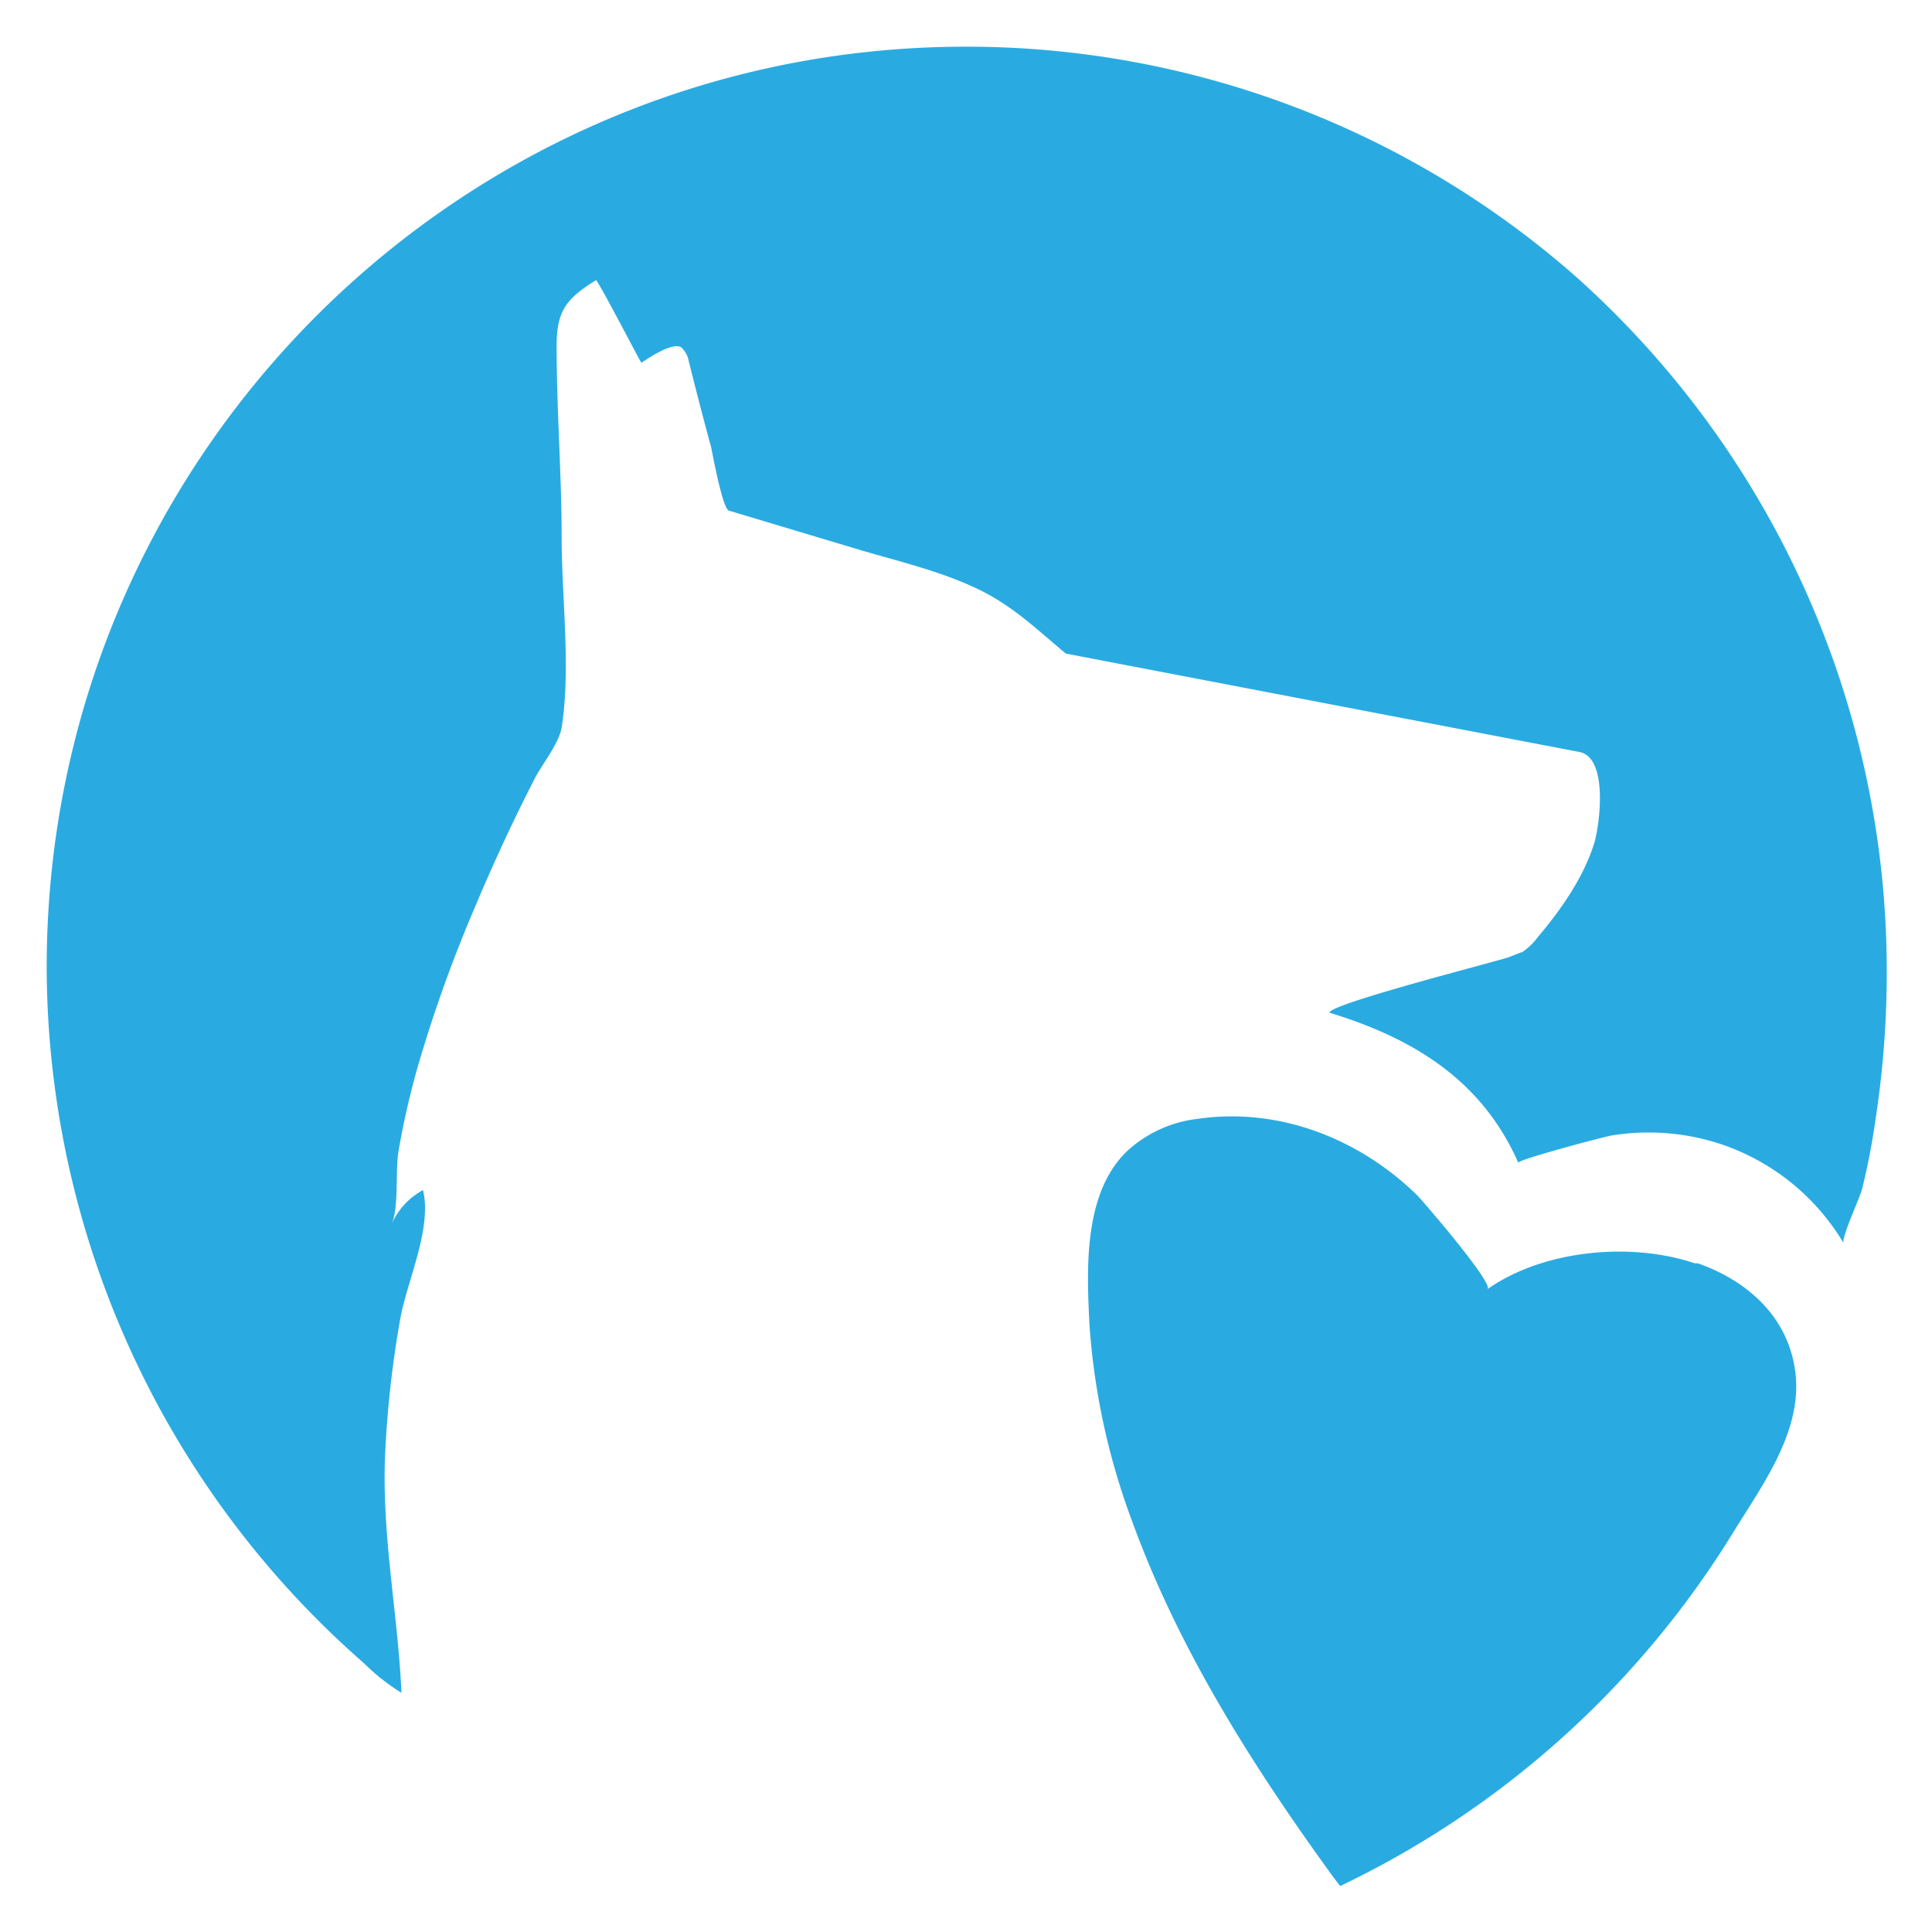 <svg id="Layer_1" data-name="Layer 1" xmlns="http://www.w3.org/2000/svg" width="3.7in" height="3.7in" viewBox="0 0 269 268"><title>logo-256</title><path d="M236.4,175.4H236c-8.9-3-21.1-1.9-28.9,3.6,1-.7-9.1-12.4-9.8-13.1-8.1-7.9-19.3-12.3-30.7-10.6a17.5,17.5,0,0,0-9.7,4.5c-6.1,5.9-5.6,16.5-5.2,24.3a97.2,97.2,0,0,0,6,27.4c6.5,17.8,16.8,34,27.9,49.3l1,1.3a130,130,0,0,0,54.7-49.2c4-6.5,9.6-14,8.7-22.1S243,177.7,236.4,175.4Z" fill="#29abe2"/><path d="M211.9,132.1h-.1l-1.8.7c-2.5.8-24.9,6.5-24.9,7.7,11.5,3.5,21.2,9.3,26.3,20.9-.2-.4,11.8-3.6,13-3.8a32,32,0,0,1,15.5,1.3,31.6,31.6,0,0,1,16.8,13.7c-.4-.7,2.4-6.6,2.6-7.7a93.9,93.9,0,0,0,1.8-9.3,134.9,134.9,0,0,0,1.6-20.1,129.7,129.7,0,0,0-43.3-97.5A128.4,128.4,0,0,0,134.5,6C63.8,6,6.5,63.4,6.5,134.2a129.1,129.1,0,0,0,44.2,96.9,29.2,29.2,0,0,0,5.2,4.1c-.5-11-2.7-21.6-2.3-32.7a145.4,145.4,0,0,1,2.1-19.2c.9-5.3,4.5-12.7,3.2-18.1a9.9,9.9,0,0,0-4.4,4.8c1.1-2.4.5-7.5,1-10.3a112.1,112.1,0,0,1,2.7-11.8,194.3,194.3,0,0,1,8.1-22.5q3.7-8.8,8.1-17.4c1-2,3.4-4.9,3.8-7.2,1.3-8.2,0-18.1,0-26.6s-.7-17.7-.7-26.5c0-4.9,1.3-6.6,5.5-9.2.9,1.2,6.2,11.5,6.3,11.5s4.3-3.1,5.6-2.1a3.5,3.5,0,0,1,1,1.9c1,4,2,7.9,3.1,11.9.2.9,1.6,8.7,2.5,8.9l18,5.4c5.4,1.6,11,2.9,16.2,5.3s8.6,5.8,12.7,9.2l71.5,13.7c4.1.8,2.8,10.2,2.1,12.6-1.5,4.9-4.7,9.4-7.9,13.2A9.1,9.1,0,0,1,211.9,132.1Z" fill="#29abe2"/></svg>